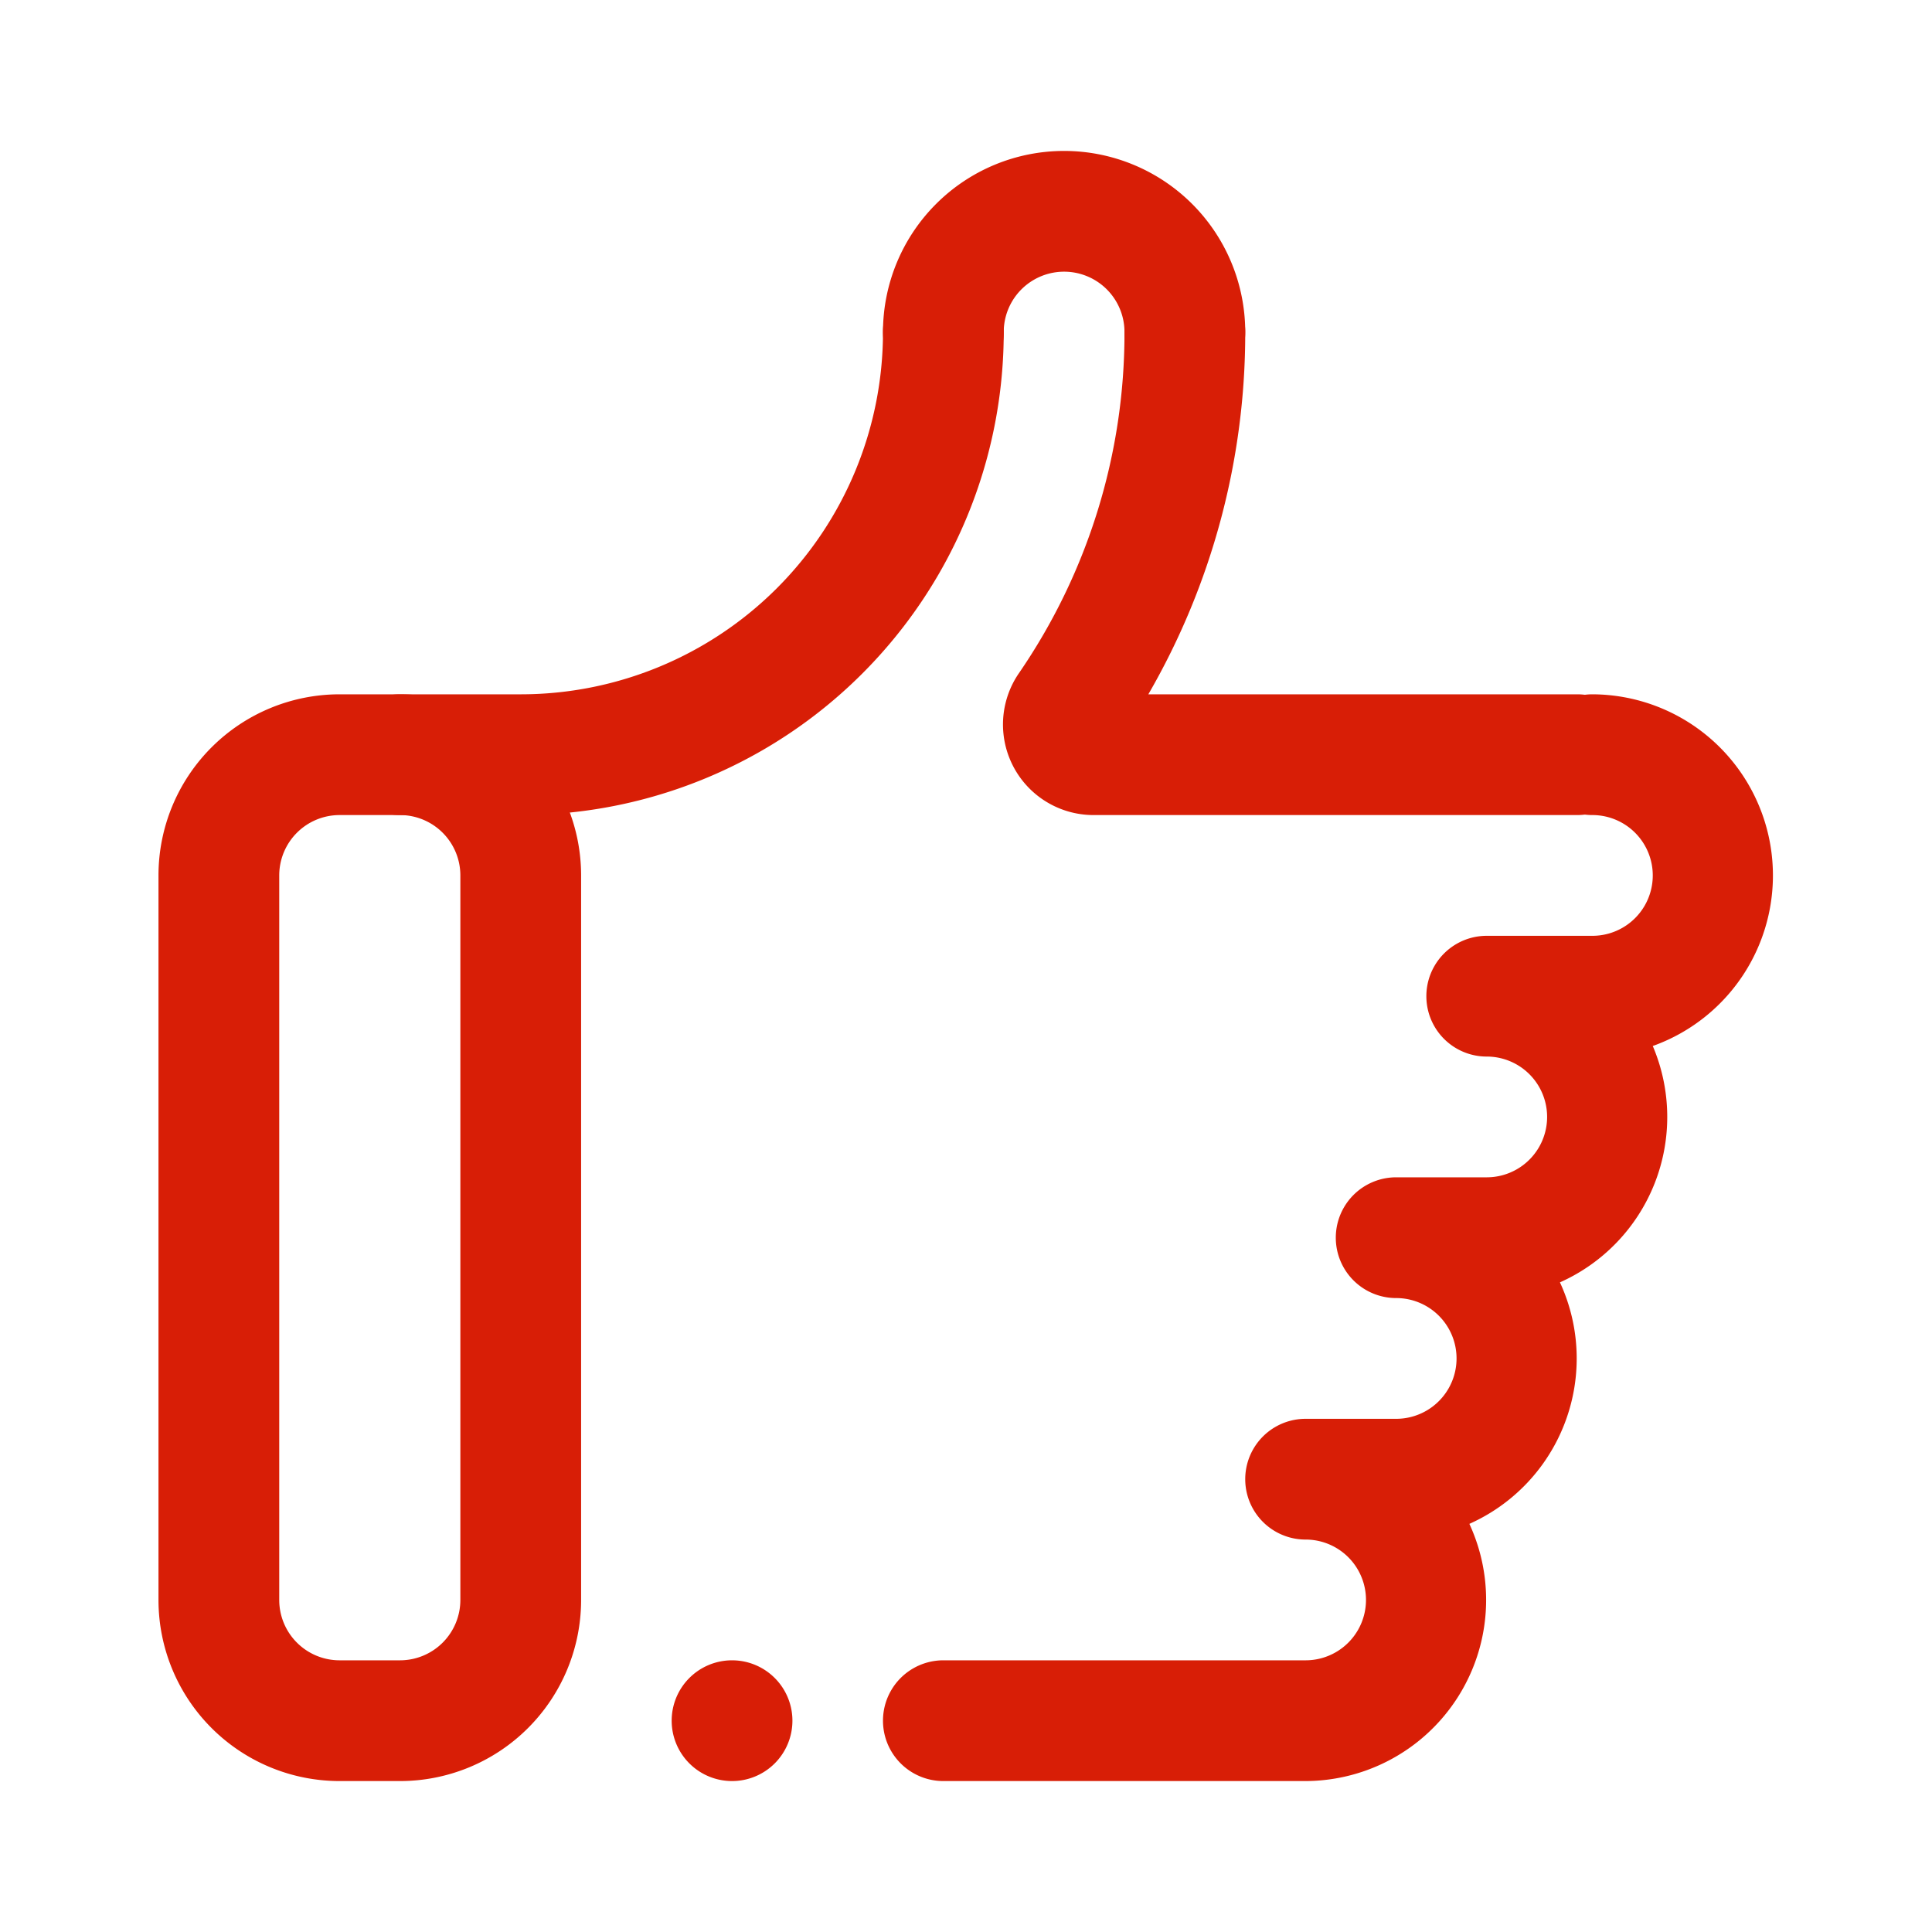 <?xml version="1.0" standalone="no"?><!DOCTYPE svg PUBLIC "-//W3C//DTD SVG 1.1//EN" "http://www.w3.org/Graphics/SVG/1.1/DTD/svg11.dtd"><svg t="1586524346439" class="icon" viewBox="0 0 1024 1024" version="1.1" xmlns="http://www.w3.org/2000/svg" p-id="5361" width="32" height="32" xmlns:xlink="http://www.w3.org/1999/xlink"><defs><style type="text/css"></style></defs><path d="M212 944h-32a96 96 0 0 1-96-96V464a96 96 0 0 1 96-96h32a96 96 0 0 1 96 96v384a96 96 0 0 1-96 96z m-32-512a32 32 0 0 0-32 32v384a32 32 0 0 0 32 32h32a32 32 0 0 0 32-32V464a32 32 0 0 0-32-32h-32z" p-id="5362" fill="#d81e06"></path><path d="M276 432h-64a32 32 0 0 1 0-64h64a192 192 0 0 0 192-192 32 32 0 1 1 64 0 256 256 0 0 1-256 256zM836 432H579.52a48 48 0 0 1-39.52-75.12 318.24 318.24 0 0 0 56-180.88 32 32 0 0 1 64 0 382 382 0 0 1-51.36 192h227.36a32 32 0 0 1 0 64z" p-id="5363" fill="#d81e06"></path><path d="M628 208a32 32 0 0 1-32-32 32 32 0 0 0-64 0 32 32 0 1 1-64 0 96 96 0 0 1 192 0 32 32 0 0 1-32 32zM692 944h-192a32 32 0 0 1 0-64h192a32 32 0 0 0 0-64 32 32 0 1 1 0-64h48a32 32 0 0 0 0-64 32 32 0 1 1 0-64h48a32 32 0 0 0 0-64 32 32 0 1 1 0-64h56a32 32 0 0 0 0-64 32 32 0 0 1 0-64 96 96 0 0 1 32 186.4 96 96 0 0 1-49.2 125.28 96 96 0 0 1-48 128A96 96 0 0 1 692 944zM388 880a32 32 0 1 0 32 32 32 32 0 0 0-32-32z" p-id="5364" fill="#d81e06"></path></svg>